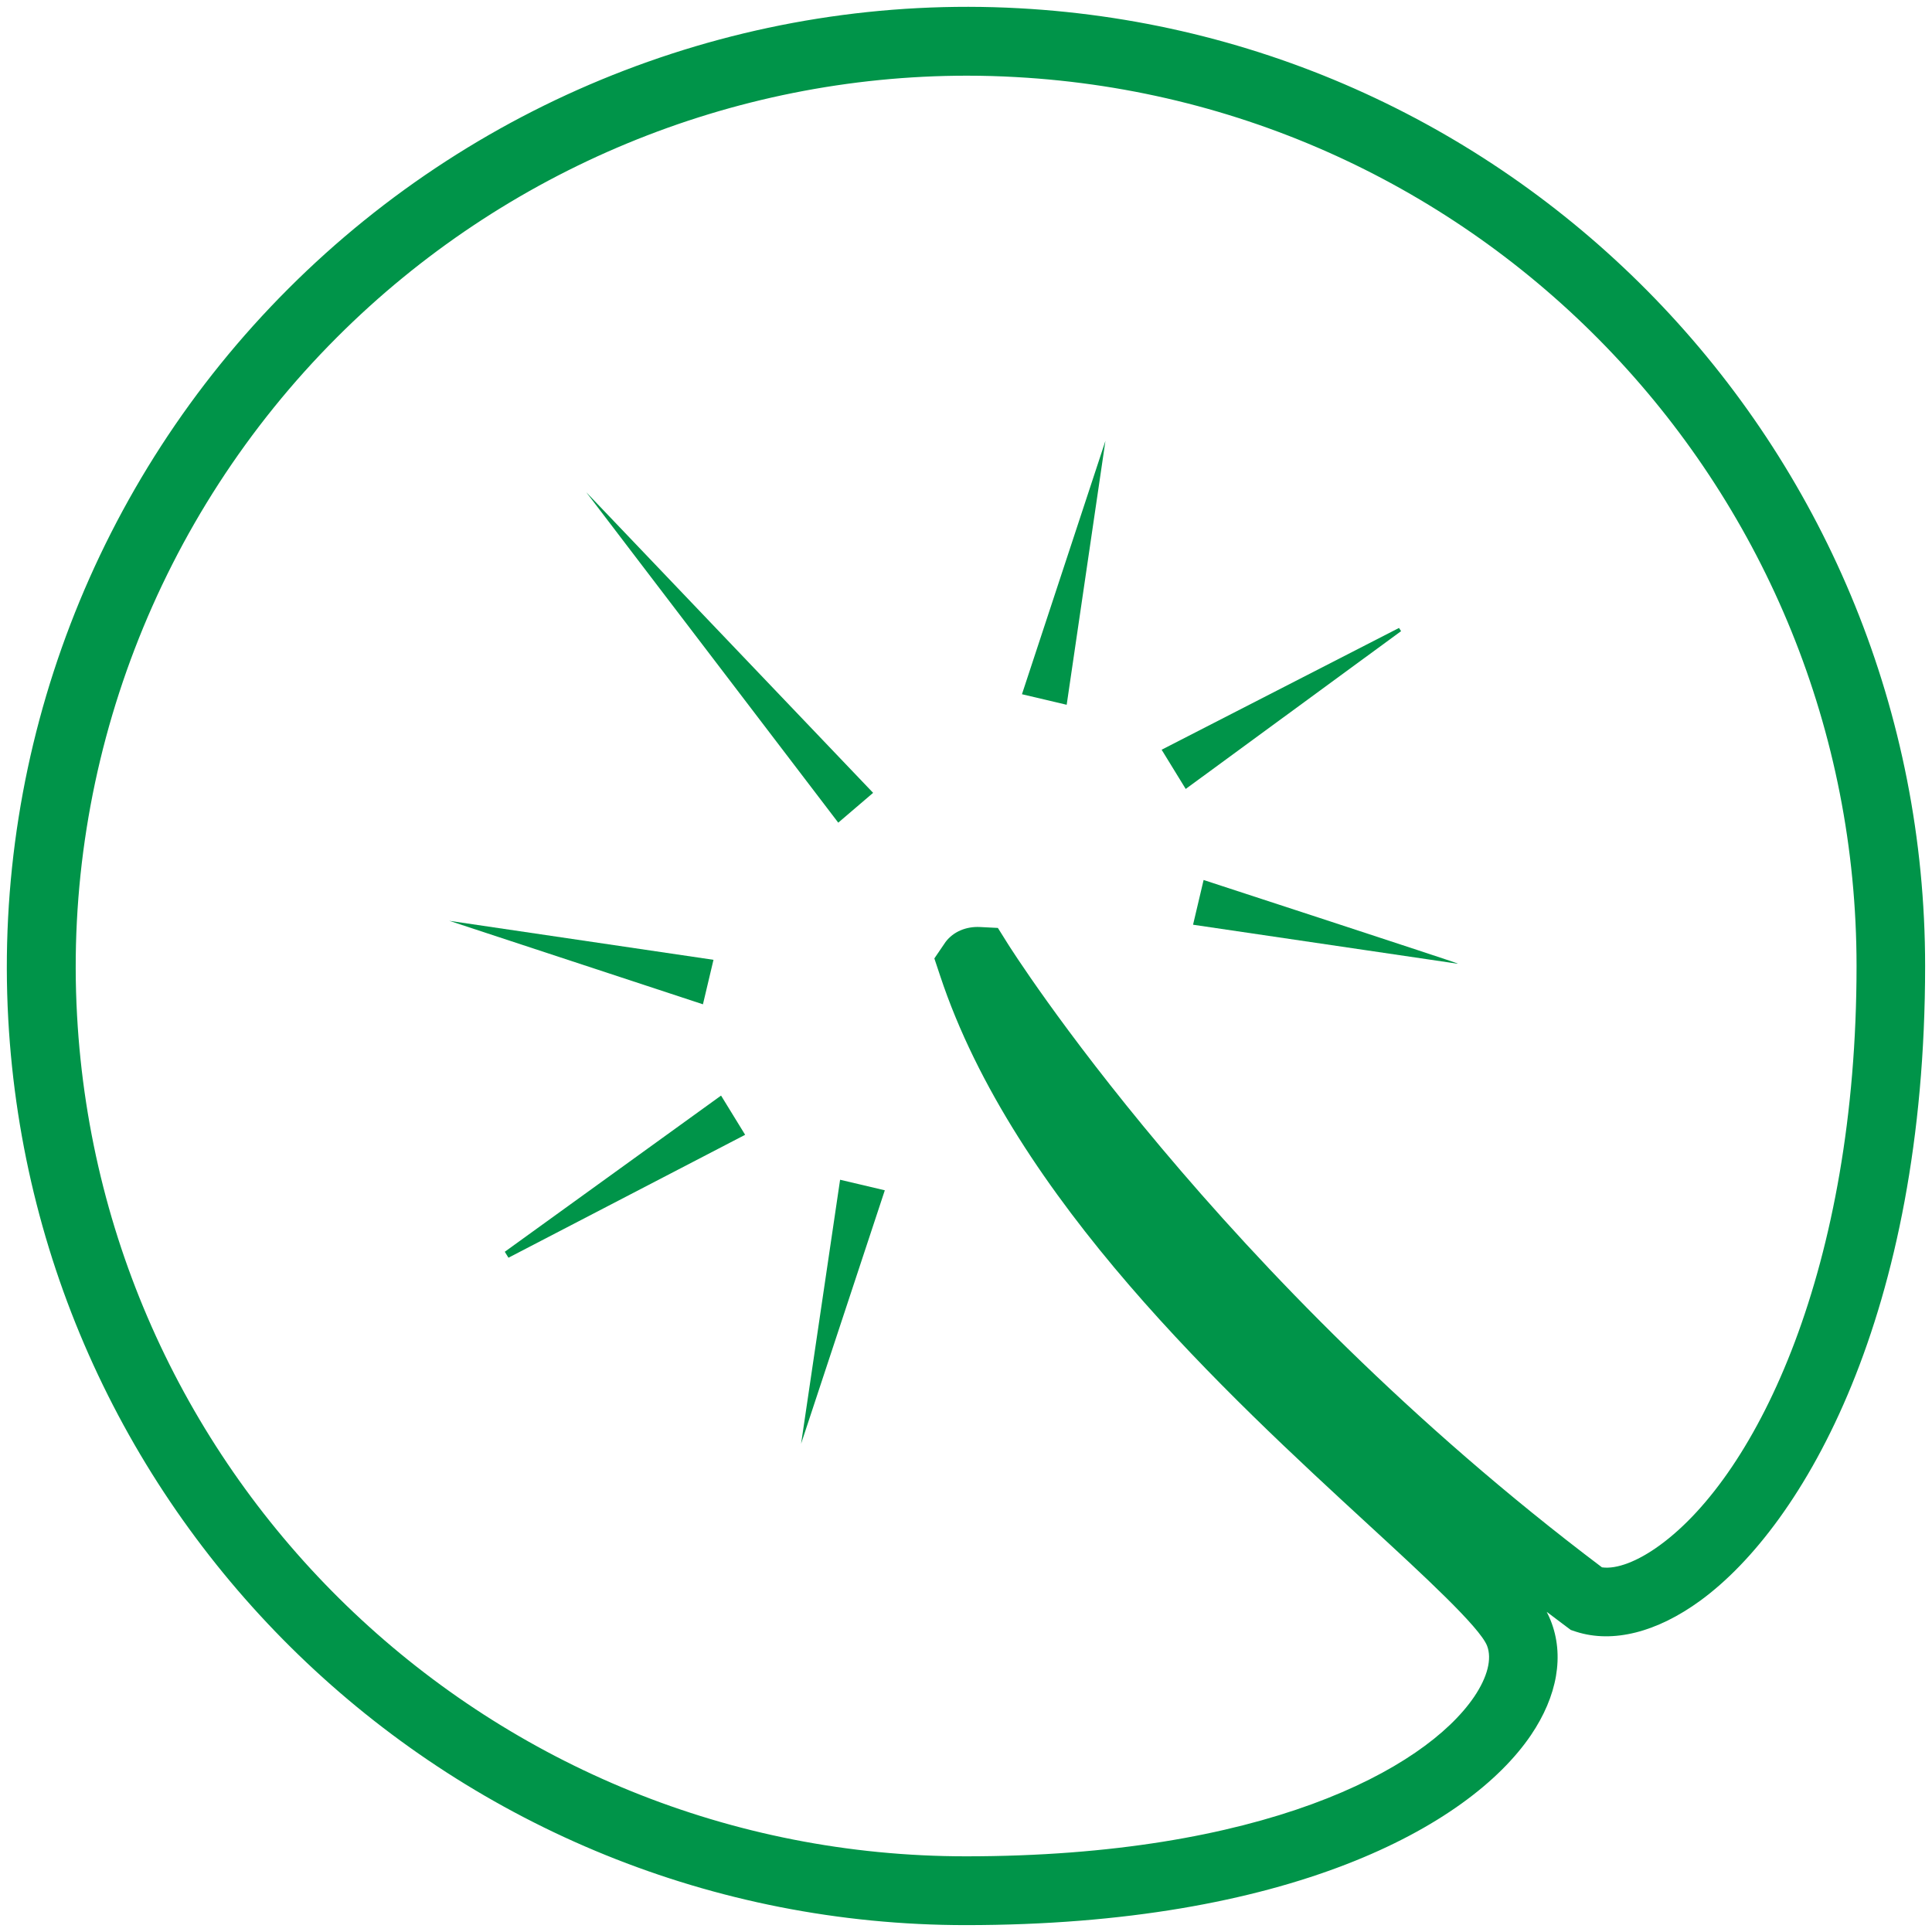 <?xml version="1.0" encoding="UTF-8"?>
<svg xmlns="http://www.w3.org/2000/svg" version="1.1" viewBox="0 0 84.24 84.24">
  <!-- Generator: Adobe Illustrator 29.1.0, SVG Export Plug-In . SVG Version: 2.1.0 Build 142)  -->
  <defs>
    <style>
      .st0 {
        fill: #be69a9;
      }

      .st1 {
        fill: #009449;
      }

      .st2 {
        stroke: #4889c8;
      }

      .st2, .st3 {
        fill: none;
        stroke-miterlimit: 10;
        stroke-width: 3px;
      }

      .st4 {
        display: none;
      }

      .st5 {
        fill: #4889c8;
      }

      .st3 {
        stroke: #498ac9;
      }

      .st6 {
        fill: #498ac9;
      }
    </style>
  </defs>
  <g id="Layer_1" class="st4">
    <g>
      <path class="st6" d="M-62.12-20.3c-23.06,0-41.82-18.76-41.82-41.82s18.76-41.82,41.82-41.82,41.82,18.76,41.82,41.82S-39.06-20.3-62.12-20.3ZM-62.12-100.94c-21.4,0-38.82,17.41-38.82,38.82s17.41,38.82,38.82,38.82S-23.3-40.71-23.3-62.12s-17.41-38.82-38.82-38.82Z"/>
      <rect class="st6" x="-82.27" y="-74.06" width="3" height="61.25" transform="translate(7.04 -69.9) rotate(-45.05)"/>
      <ellipse class="st6" cx="-54.72" cy="-69.7" rx="17.72" ry="17.57"/>
      <path class="st3" d="M-82.43-41.23"/>
      <rect class="st6" x="-92.26" y="-39.45" width="13.07" height="3" transform="translate(1.85 -71.41) rotate(-44.79)"/>
      <rect class="st6" x="-91" y="-67.97" width="67.56" height="3" transform="translate(30.25 -60.01) rotate(-45.05)"/>
    </g>
  </g>
  <g id="Layer_2" class="st4">
    <g>
      <path class="st6" d="M42.54-20.3C19.48-20.3.72-39.06.72-62.12s18.76-41.82,41.82-41.82,41.82,18.76,41.82,41.82-18.76,41.82-41.82,41.82ZM42.54-100.94c-21.41,0-38.82,17.42-38.82,38.82S21.13-23.3,42.54-23.3s38.82-17.42,38.82-38.82-17.42-38.82-38.82-38.82Z"/>
      <rect class="st6" x="50.66" y="-109.72" width="3" height="75.93" transform="translate(66.09 15.85) rotate(-45.05)"/>
      <rect class="st6" x="1.92" y="-63.19" width="81.86" height="3" transform="translate(56.46 12.17) rotate(-45.22)"/>
      <path class="st3" d="M22.23-41.23"/>
      <rect class="st6" x="39.51" y="-100.42" width="3" height="80.15" transform="translate(54.74 11.32) rotate(-45.05)"/>
    </g>
  </g>
  <g id="Layer_3" class="st4">
    <g>
      <path class="st5" d="M146.36-20.3c-23.06,0-41.82-18.76-41.82-41.82s18.76-41.82,41.82-41.82,41.82,18.76,41.82,41.82-18.76,41.82-41.82,41.82ZM146.36-100.94c-21.41,0-38.82,17.42-38.82,38.82s17.41,38.82,38.82,38.82,38.82-17.42,38.82-38.82-17.42-38.82-38.82-38.82Z"/>
      <rect class="st5" x="163.26" y="-111.3" width="3" height="61.25" transform="translate(105.45 92.92) rotate(-45.05)"/>
      <ellipse class="st5" cx="139.01" cy="-54.34" rx="17.72" ry="17.57"/>
      <path class="st2" d="M126.05-41.23"/>
      <rect class="st5" x="116.22" y="-39.45" width="13.07" height="3" transform="translate(62.37 75.46) rotate(-44.79)"/>
      <rect class="st5" x="145.44" y="-79.51" width="34.83" height="3" transform="translate(103.61 92.57) rotate(-45.25)"/>
    </g>
  </g>
  <g id="Layer_4" class="st4">
    <g>
      <path class="st1" d="M-62.12,83.87c-23.06,0-41.82-18.76-41.82-41.82S-85.18.22-62.12.22-20.3,18.98-20.3,42.04s-18.76,41.82-41.82,41.82ZM-62.12,3.22c-21.41,0-38.82,17.42-38.82,38.82s17.41,38.82,38.82,38.82S-23.3,63.45-23.3,42.04-40.71,3.22-62.12,3.22Z"/>
      <path class="st1" d="M-62.12,25.87c-9.23,0-17.13-6.66-17.13-8.74s7.9-8.74,17.13-8.74,17.13,6.66,17.13,8.74-7.9,8.74-17.13,8.74ZM-77.2,17.13c.8,1.39,7.09,6.74,15.08,6.74s14.28-5.35,15.08-6.74c-.8-1.39-7.09-6.74-15.08-6.74s-14.28,5.35-15.08,6.74ZM-46.97,17.26h0ZM-77.27,17.26h0Z"/>
      <path class="st1" d="M-62.12,75.7c-9.23,0-17.13-6.66-17.13-8.74s7.9-8.74,17.13-8.74,17.13,6.66,17.13,8.74-7.9,8.74-17.13,8.74ZM-77.2,66.96c.8,1.39,7.09,6.74,15.08,6.74s14.28-5.35,15.08-6.74c-.8-1.39-7.09-6.74-15.08-6.74s-14.28,5.35-15.08,6.74ZM-46.97,66.82h0ZM-77.27,66.82"/>
      <path class="st1" d="M-85.99,59.17c-2.08,0-8.74-7.9-8.74-17.13s6.66-17.13,8.74-17.13,8.74,7.9,8.74,17.13-6.66,17.13-8.74,17.13ZM-85.99,26.96c-1.39.8-6.74,7.1-6.74,15.08s5.35,14.28,6.74,15.08c1.39-.8,6.74-7.09,6.74-15.08s-5.35-14.28-6.74-15.08Z"/>
      <path class="st1" d="M-38.39,59.17c-2.08,0-8.74-7.9-8.74-17.13s6.66-17.13,8.74-17.13,8.74,7.9,8.74,17.13-6.66,17.13-8.74,17.13ZM-38.39,26.96c-1.39.8-6.74,7.09-6.74,15.08s5.35,14.28,6.74,15.08c1.39-.8,6.74-7.09,6.74-15.08s-5.35-14.28-6.74-15.08Z"/>
      <path class="st1" d="M-62.19,51.62c-5.7,0-7.22-5.94-7.22-9.45,0-.42.08-10.2,7.22-10.2,6.04,0,7.36,7.36,7.36,10.2,0,2.63-1.32,9.45-7.36,9.45ZM-62.19,33.98c-5.16,0-5.22,8.11-5.22,8.2,0,.3.06,7.45,5.22,7.45s5.36-7.37,5.36-7.45c0-.08-.15-8.2-5.36-8.2Z"/>
    </g>
  </g>
  <g id="Layer_5">
    <g>
      <path class="st1" d="M42.12,83.94C19.92,83.94,1.58,66.59.36,44.44c-.65-11.84,3.8-23.45,12.22-31.86C20.99,4.17,32.6-.29,44.44.36c22.15,1.21,39.5,19.56,39.5,41.76,0,15.15-5.28,24.37-9.8,27.67-1.89,1.38-3.81,1.87-5.41,1.36l-.24-.08-.2-.15c-.28-.21-.57-.43-.85-.64.07.13.12.25.17.37.61,1.52.3,3.3-.86,5.01-2.72,4-10.61,8.28-24.64,8.28ZM42.17,3.3c-10.25,0-20.16,4.09-27.47,11.4-7.81,7.81-11.95,18.59-11.34,29.58,1.13,20.56,18.15,36.66,38.76,36.66,12.87,0,19.98-3.75,22.16-6.96.58-.86.78-1.65.56-2.22-.32-.81-2.77-3.07-5.14-5.25-6.17-5.68-15.49-14.25-18.71-23.97l-.25-.75.49-.72c.34-.45.9-.68,1.5-.65l.78.04.42.67c.09.15,9.18,14.59,25.92,27.21.64.09,1.56-.26,2.53-.97,4.26-3.11,8.57-12.13,8.57-25.25,0-20.61-16.1-37.63-36.66-38.76-.7-.04-1.41-.06-2.11-.06Z"/>
      <polygon class="st1" points="36.55 35.87 25.56 21.46 38.07 34.57 36.55 35.87 36.55 35.87"/>
      <polygon class="st1" points="19.59 40.15 31.11 41.85 30.65 43.79 19.59 40.15 19.59 40.15"/>
      <polygon class="st1" points="22.01 54.58 31.44 47.77 32.49 49.48 22.17 54.84 22.01 54.58 22.01 54.58"/>
      <polygon class="st1" points="34.93 62.95 36.63 51.44 38.58 51.9 34.93 62.95 34.93 62.95"/>
      <path class="st1" d="M63.55,42.02l-11.53-1.7.46-1.95s11.09,3.62,11.07,3.64h0Z"/>
      <polygon class="st1" points="61.09 27.52 51.7 34.4 50.65 32.69 61 27.38 61.09 27.52 61.09 27.52"/>
      <polygon class="st1" points="48.2 19.22 46.51 30.73 44.56 30.27 48.2 19.22 48.2 19.22"/>
    </g>
  </g>
  <g id="Layer_6" class="st4">
    <g>
      <path class="st1" d="M146.36,83.44c-22.78,0-41.32-18.54-41.32-41.32S123.58.8,146.36.8s41.32,18.54,41.32,41.32-18.54,41.32-41.32,41.32ZM146.36,2.8c-21.68,0-39.32,17.64-39.32,39.32s17.64,39.32,39.32,39.32,39.32-17.64,39.32-39.32S168.04,2.8,146.36,2.8Z"/>
      <circle class="st1" cx="150.92" cy="40.21" r="10.08"/>
    </g>
  </g>
  <g id="Layer_7" class="st4">
    <g>
      <path class="st0" d="M-62.12,188.18c-23.06,0-41.82-18.76-41.82-41.82s18.76-41.82,41.82-41.82,41.82,18.76,41.82,41.82-18.76,41.82-41.82,41.82ZM-62.12,107.54c-21.41,0-38.82,17.41-38.82,38.82s17.41,38.82,38.82,38.82,38.82-17.41,38.82-38.82-17.42-38.82-38.82-38.82Z"/>
      <path class="st0" d="M-62.12,164.73c-10.13,0-18.37-8.24-18.37-18.37s8.24-18.37,18.37-18.37,18.37,8.24,18.37,18.37-8.24,18.37-18.37,18.37ZM-62.12,129.99c-9.03,0-16.37,7.35-16.37,16.37s7.35,16.37,16.37,16.37,16.37-7.35,16.37-16.37-7.35-16.37-16.37-16.37Z"/>
      <path class="st0" d="M-62.12,174.24c-15.37,0-27.88-12.51-27.88-27.88s12.51-27.88,27.88-27.88,27.88,12.51,27.88,27.88-12.51,27.88-27.88,27.88ZM-62.12,120.48c-14.27,0-25.88,11.61-25.88,25.88s11.61,25.88,25.88,25.88,25.88-11.61,25.88-25.88-11.61-25.88-25.88-25.88Z"/>
    </g>
  </g>
  <g id="Layer_8" class="st4">
    <g>
      <path class="st0" d="M42.12,188.48C19.06,188.48.3,169.72.3,146.66s18.76-41.82,41.82-41.82,41.82,18.76,41.82,41.82-18.76,41.82-41.82,41.82ZM42.12,107.84c-21.41,0-38.82,17.41-38.82,38.82s17.42,38.82,38.82,38.82,38.82-17.41,38.82-38.82-17.41-38.82-38.82-38.82Z"/>
      <path class="st0" d="M42.12,161.1c-7.96,0-14.44-6.48-14.44-14.44s6.48-14.44,14.44-14.44,14.44,6.48,14.44,14.44-6.48,14.44-14.44,14.44ZM42.12,134.22c-6.86,0-12.44,5.58-12.44,12.44s5.58,12.44,12.44,12.44,12.44-5.58,12.44-12.44-5.58-12.44-12.44-12.44Z"/>
      <path class="st0" d="M64.62,169.16H19.62v-45.01h45.01v45.01ZM21.62,167.16h41.01v-41.01H21.62v41.01Z"/>
    </g>
  </g>
  <g id="Layer_9" class="st4">
    <g>
      <path class="st0" d="M146.36,187.88c-23.06,0-41.82-18.76-41.82-41.82s18.76-41.82,41.82-41.82,41.82,18.76,41.82,41.82-18.76,41.82-41.82,41.82ZM146.36,107.24c-21.41,0-38.82,17.41-38.82,38.82s17.41,38.82,38.82,38.82,38.82-17.41,38.82-38.82-17.42-38.82-38.82-38.82Z"/>
      <path class="st0" d="M146.36,173.94c-15.37,0-27.88-12.51-27.88-27.88s12.51-27.88,27.88-27.88,27.88,12.51,27.88,27.88-12.51,27.88-27.88,27.88ZM146.36,120.18c-14.27,0-25.88,11.61-25.88,25.88s11.61,25.88,25.88,25.88,25.88-11.61,25.88-25.88-11.61-25.88-25.88-25.88Z"/>
      <path class="st0" d="M160.8,160.5h-28.88v-28.88h28.88v28.88ZM133.92,158.5h24.88v-24.88h-24.88v24.88Z"/>
    </g>
  </g>
</svg>